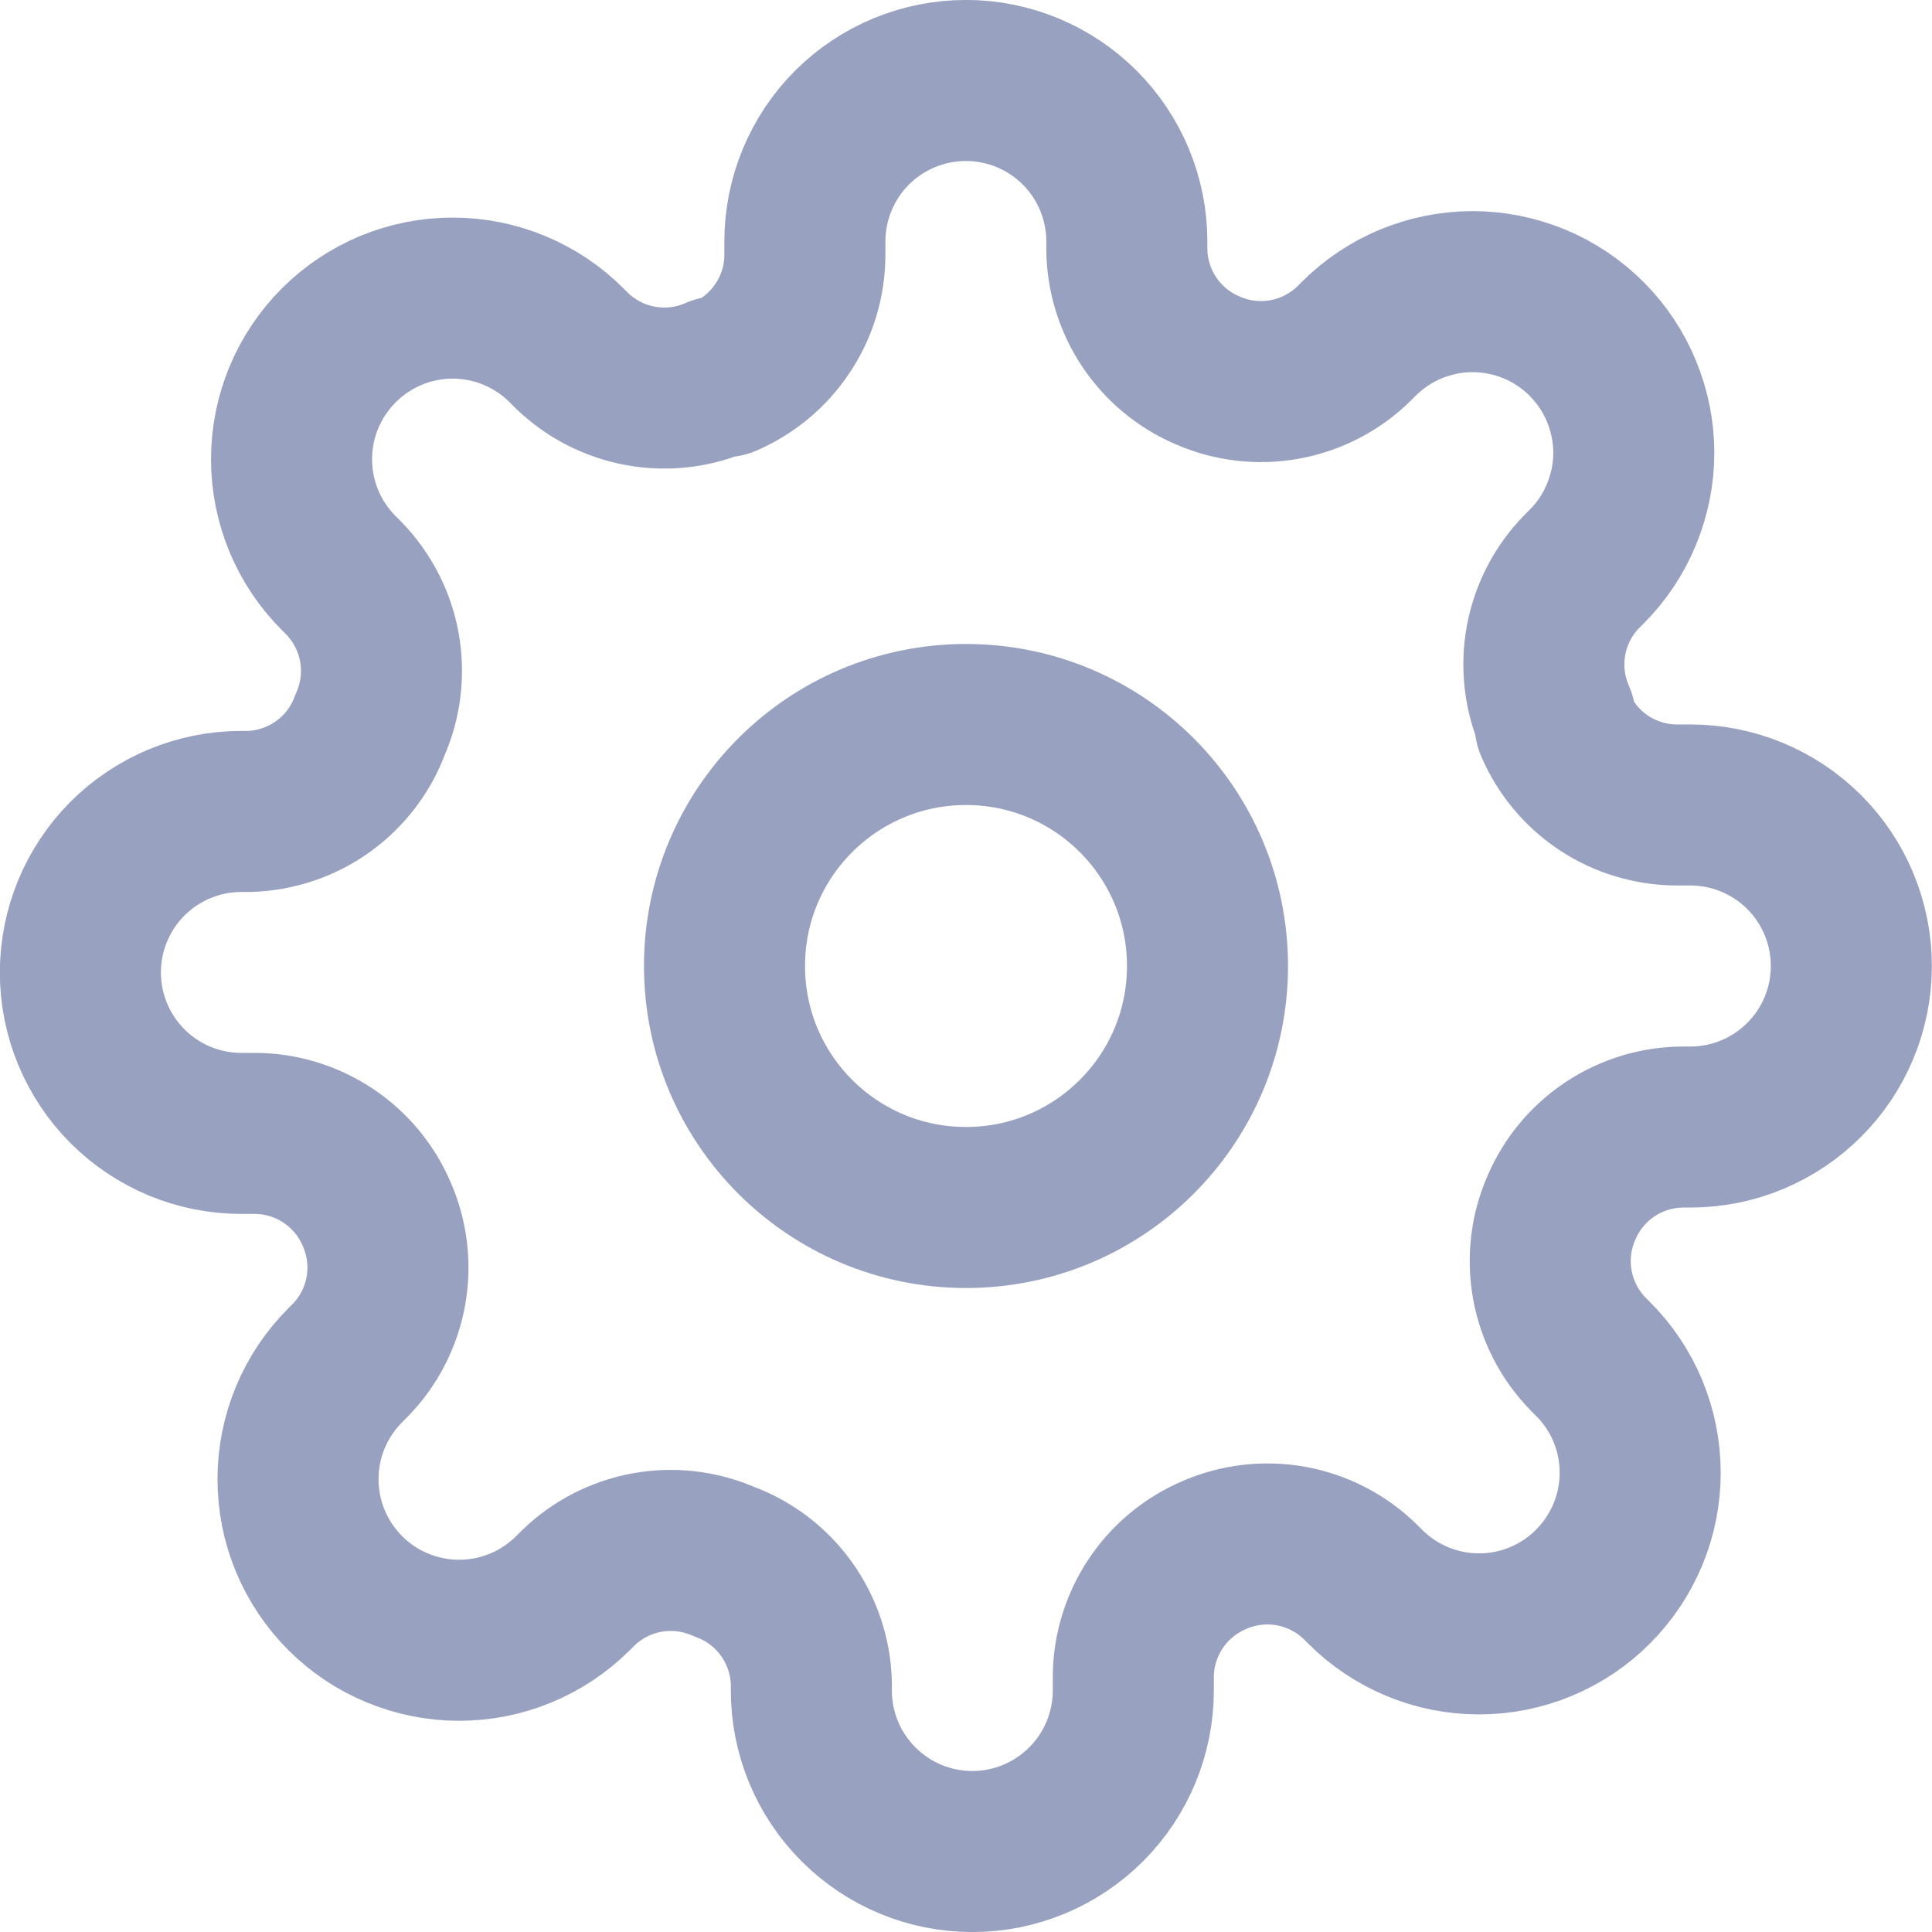<svg width="20" height="20" viewBox="0 0 20 20" fill="none" xmlns="http://www.w3.org/2000/svg">
<path d="M10 12.5C11.381 12.5 12.5 11.381 12.5 10C12.5 8.619 11.381 7.5 10 7.5C8.619 7.5 7.5 8.619 7.5 10C7.5 11.381 8.619 12.5 10 12.5Z" stroke="#98A1C0" stroke-width="1.667" stroke-linecap="round" stroke-linejoin="round"/>
<path d="M16.165 12.5C16.054 12.751 16.021 13.03 16.07 13.3C16.119 13.571 16.248 13.82 16.44 14.017L16.49 14.067C16.645 14.221 16.768 14.405 16.852 14.607C16.936 14.81 16.979 15.027 16.979 15.246C16.979 15.465 16.936 15.682 16.852 15.884C16.768 16.086 16.645 16.27 16.49 16.425C16.336 16.58 16.152 16.703 15.949 16.787C15.747 16.871 15.53 16.914 15.311 16.914C15.092 16.914 14.875 16.871 14.673 16.787C14.471 16.703 14.287 16.58 14.132 16.425L14.082 16.375C13.886 16.183 13.636 16.054 13.366 16.005C13.095 15.956 12.817 15.989 12.565 16.1C12.319 16.206 12.109 16.381 11.961 16.605C11.813 16.828 11.733 17.09 11.732 17.358V17.5C11.732 17.942 11.556 18.366 11.244 18.678C10.931 18.991 10.507 19.167 10.065 19.167C9.623 19.167 9.199 18.991 8.887 18.678C8.574 18.366 8.399 17.942 8.399 17.5V17.425C8.392 17.149 8.303 16.882 8.142 16.657C7.982 16.433 7.758 16.262 7.499 16.167C7.247 16.056 6.969 16.023 6.698 16.072C6.428 16.121 6.178 16.25 5.982 16.442L5.932 16.492C5.777 16.646 5.593 16.77 5.391 16.853C5.189 16.937 4.972 16.98 4.753 16.98C4.534 16.98 4.317 16.937 4.115 16.853C3.912 16.77 3.728 16.646 3.574 16.492C3.419 16.337 3.296 16.153 3.212 15.951C3.128 15.748 3.085 15.531 3.085 15.312C3.085 15.093 3.128 14.877 3.212 14.674C3.296 14.472 3.419 14.288 3.574 14.133L3.624 14.083C3.816 13.887 3.945 13.637 3.994 13.367C4.043 13.097 4.01 12.818 3.899 12.567C3.793 12.32 3.618 12.11 3.394 11.962C3.171 11.814 2.909 11.734 2.64 11.733H2.499C2.057 11.733 1.633 11.558 1.32 11.245C1.008 10.932 0.832 10.509 0.832 10.067C0.832 9.625 1.008 9.201 1.32 8.888C1.633 8.576 2.057 8.4 2.499 8.4H2.574C2.85 8.393 3.117 8.304 3.341 8.144C3.566 7.983 3.737 7.759 3.832 7.5C3.943 7.249 3.976 6.97 3.927 6.699C3.878 6.429 3.749 6.18 3.557 5.983L3.507 5.933C3.352 5.778 3.229 5.595 3.145 5.392C3.061 5.19 3.018 4.973 3.018 4.754C3.018 4.535 3.061 4.318 3.145 4.116C3.229 3.914 3.352 3.73 3.507 3.575C3.662 3.42 3.846 3.297 4.048 3.213C4.25 3.129 4.467 3.086 4.686 3.086C4.905 3.086 5.122 3.129 5.324 3.213C5.527 3.297 5.711 3.42 5.865 3.575L5.915 3.625C6.112 3.817 6.361 3.946 6.632 3.995C6.902 4.044 7.181 4.011 7.432 3.9H7.499C7.745 3.794 7.955 3.619 8.103 3.395C8.252 3.172 8.331 2.91 8.332 2.642V2.5C8.332 2.058 8.508 1.634 8.82 1.321C9.133 1.009 9.557 0.833 9.999 0.833C10.441 0.833 10.865 1.009 11.177 1.321C11.49 1.634 11.665 2.058 11.665 2.5V2.575C11.666 2.843 11.746 3.105 11.894 3.329C12.042 3.552 12.252 3.728 12.499 3.833C12.75 3.944 13.029 3.977 13.299 3.928C13.569 3.879 13.819 3.75 14.015 3.558L14.065 3.508C14.22 3.353 14.404 3.23 14.606 3.146C14.809 3.063 15.025 3.019 15.245 3.019C15.464 3.019 15.68 3.063 15.883 3.146C16.085 3.23 16.269 3.353 16.424 3.508C16.579 3.663 16.702 3.847 16.785 4.049C16.869 4.252 16.913 4.468 16.913 4.687C16.913 4.906 16.869 5.123 16.785 5.326C16.702 5.528 16.579 5.712 16.424 5.867L16.374 5.917C16.182 6.113 16.053 6.362 16.004 6.633C15.955 6.903 15.988 7.182 16.099 7.433V7.5C16.204 7.746 16.38 7.957 16.603 8.105C16.827 8.253 17.089 8.332 17.357 8.333H17.499C17.941 8.333 18.365 8.509 18.677 8.821C18.99 9.134 19.165 9.558 19.165 10C19.165 10.442 18.99 10.866 18.677 11.178C18.365 11.491 17.941 11.667 17.499 11.667H17.424C17.155 11.668 16.894 11.747 16.67 11.895C16.446 12.043 16.271 12.253 16.165 12.5Z" stroke="#98A1C0" stroke-width="1.667" stroke-linecap="round" stroke-linejoin="round"/>
</svg>
